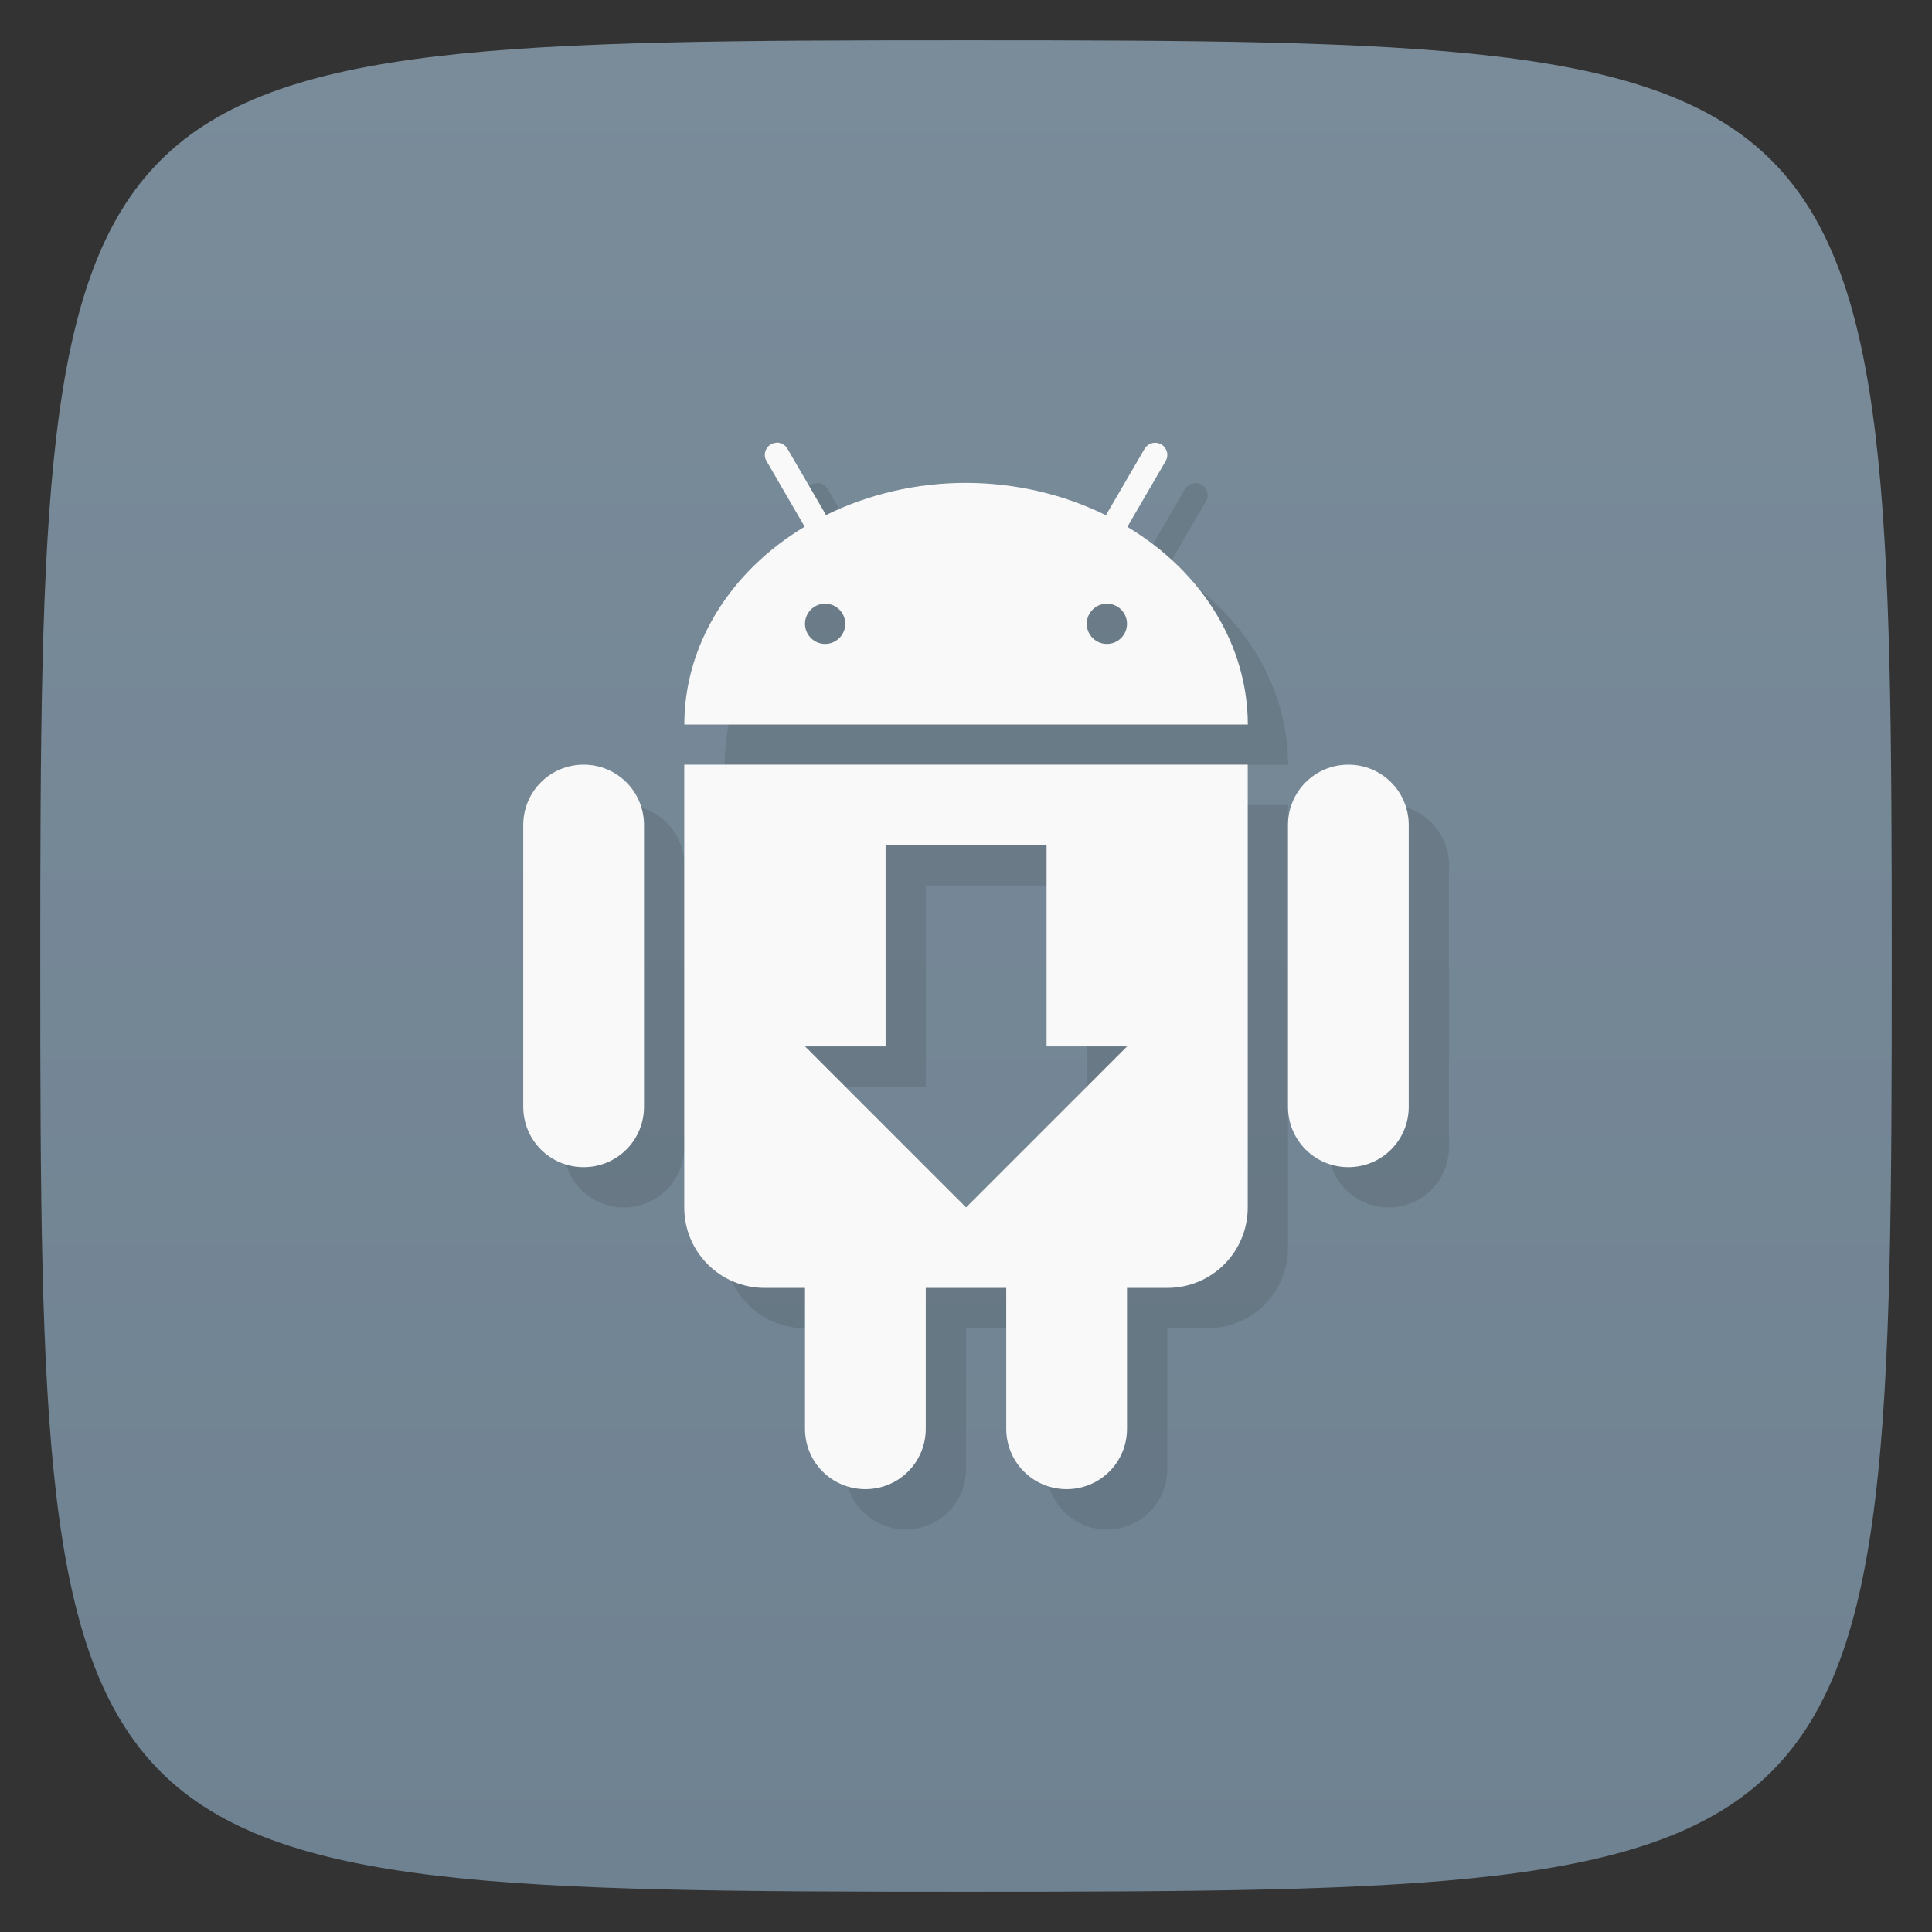 <svg xmlns="http://www.w3.org/2000/svg" viewBox="0 0 48 48">
 <rect x="0" y="0" width="48" height="48" fill="#333333" stroke="none"/>
 <defs>
  <linearGradient id="linearGradient4212" x1="1" x2="47" gradientUnits="userSpaceOnUse">
   <stop style="stop-color:#6f8291;stop-opacity:1"/>
   <stop offset="1" style="stop-color:#7a8c9a;stop-opacity:1"/>
  </linearGradient>
 </defs>
 <g>
  
  
  
 </g>
 <g transform="matrix(0,-1,1,0,0,48)" style="fill:url(#linearGradient4212);fill-opacity:1">
  <path d="M 24,1 C 46.703,1 47,1.297 47,24 47,46.703 46.703,47 24,47 1.297,47 1,46.703 1,24 1,1.297 1.297,1 24,1 Z"/>
 </g>
 <g>
  
 </g>
 <path d="m 20.291 12 0.002 0.002 c -0.229 0.01 -0.364 0.261 -0.246 0.457 l 0.947 1.629 c -1.873 1.122 -2.989 2.956 -2.99 4.914 l 14 0 c -0.004 -1.957 -1.121 -3.79 -2.994 -4.91 l 0.951 -1.633 c 0.119 -0.2 -0.023 -0.454 -0.256 -0.457 -0.111 -0.002 -0.213 0.058 -0.268 0.154 l -0.959 1.646 c -1.057 -0.522 -2.257 -0.802 -3.477 -0.803 c -1.22 -0.001 -2.419 0.278 -3.477 0.799 l -0.957 -1.645 c -0.056 -0.1 -0.163 -0.159 -0.277 -0.154 m 1.211 4 c 0.276 0 0.5 0.224 0.5 0.5 0 0.276 -0.224 0.5 -0.5 0.5 -0.276 0 -0.5 -0.224 -0.5 -0.5 0 -0.276 0.224 -0.5 0.5 -0.5 z m 7 0 c 0.276 0 0.5 0.224 0.5 0.5 0 0.276 -0.224 0.5 -0.5 0.5 -0.276 0 -0.5 -0.224 -0.5 -0.5 0 -0.276 0.224 -0.5 0.5 -0.5 z m -13 4 c -0.831 0 -1.5 0.669 -1.5 1.5 l 0 7 c 0 0.831 0.669 1.5 1.5 1.5 0.831 0 1.5 -0.669 1.5 -1.5 l 0 -7 c 0 -0.831 -0.669 -1.5 -1.5 -1.5 z m 2.5 0 0 11 c 0 1.108 0.892 2 2 2 l 1 0 0 3.5 c 0 0.831 0.669 1.5 1.5 1.5 0.831 0 1.5 -0.669 1.5 -1.5 l 0 -3.5 2 0 0 3.5 c 0 0.831 0.669 1.5 1.5 1.5 0.831 0 1.5 -0.669 1.5 -1.5 l 0 -3.5 1 0 c 1.108 0 2 -0.892 2 -2 l 0 -11 -14 0 z m 16.5 0 c -0.831 0 -1.5 0.669 -1.5 1.5 l 0 7 c 0 0.831 0.669 1.5 1.5 1.5 0.831 0 1.5 -0.669 1.5 -1.5 l 0 -7 c 0 -0.831 -0.669 -1.5 -1.5 -1.5 z m -11.498 2 4 0 0 5 2 0 -4 4 -4 -4 2 0 0 -5 z" style="fill:#000;opacity:0.1;fill-opacity:1;stroke:none"/>
 <path d="m 19.289 10.998 0.002 0.002 c -0.229 0.01 -0.364 0.261 -0.246 0.457 l 0.947 1.629 c -1.873 1.122 -2.989 2.956 -2.99 4.914 l 14 0 c -0.004 -1.957 -1.121 -3.79 -2.994 -4.91 l 0.951 -1.633 c 0.119 -0.2 -0.023 -0.454 -0.256 -0.457 -0.111 -0.002 -0.213 0.058 -0.268 0.154 l -0.959 1.646 c -1.057 -0.522 -2.257 -0.802 -3.477 -0.803 c -1.22 -0.001 -2.419 0.278 -3.477 0.799 l -0.957 -1.645 c -0.056 -0.1 -0.163 -0.159 -0.277 -0.154 z m 1.211 4 c 0.276 0 0.5 0.224 0.5 0.5 0 0.276 -0.224 0.5 -0.5 0.5 -0.276 0 -0.5 -0.224 -0.5 -0.5 0 -0.276 0.224 -0.5 0.5 -0.5 z m 7 0 c 0.276 0 0.5 0.224 0.5 0.5 0 0.276 -0.224 0.5 -0.5 0.5 -0.276 0 -0.5 -0.224 -0.5 -0.5 0 -0.276 0.224 -0.5 0.5 -0.5 z m -13 4 c -0.831 0 -1.5 0.669 -1.5 1.5 l 0 7 c 0 0.831 0.669 1.5 1.5 1.5 0.831 0 1.5 -0.669 1.5 -1.5 l 0 -7 c 0 -0.831 -0.669 -1.5 -1.5 -1.5 z m 2.5 0 0 11 c 0 1.108 0.892 2 2 2 l 1 0 0 3.5 c 0 0.831 0.669 1.5 1.5 1.5 0.831 0 1.5 -0.669 1.5 -1.5 l 0 -3.5 2 0 0 3.5 c 0 0.831 0.669 1.5 1.5 1.5 0.831 0 1.5 -0.669 1.5 -1.5 l 0 -3.5 1 0 c 1.108 0 2 -0.892 2 -2 l 0 -11 -14 0 z m 16.5 0 c -0.831 0 -1.5 0.669 -1.5 1.5 l 0 7 c 0 0.831 0.669 1.5 1.5 1.5 0.831 0 1.5 -0.669 1.5 -1.5 l 0 -7 c 0 -0.831 -0.669 -1.5 -1.5 -1.5 z m -11.498 2 l 4 0 0 5 2 0 -4 4 -4 -4 2 0 0 -5 z" style="fill:#f9f9f9;opacity:1;fill-opacity:1;stroke:none"/>
</svg>
